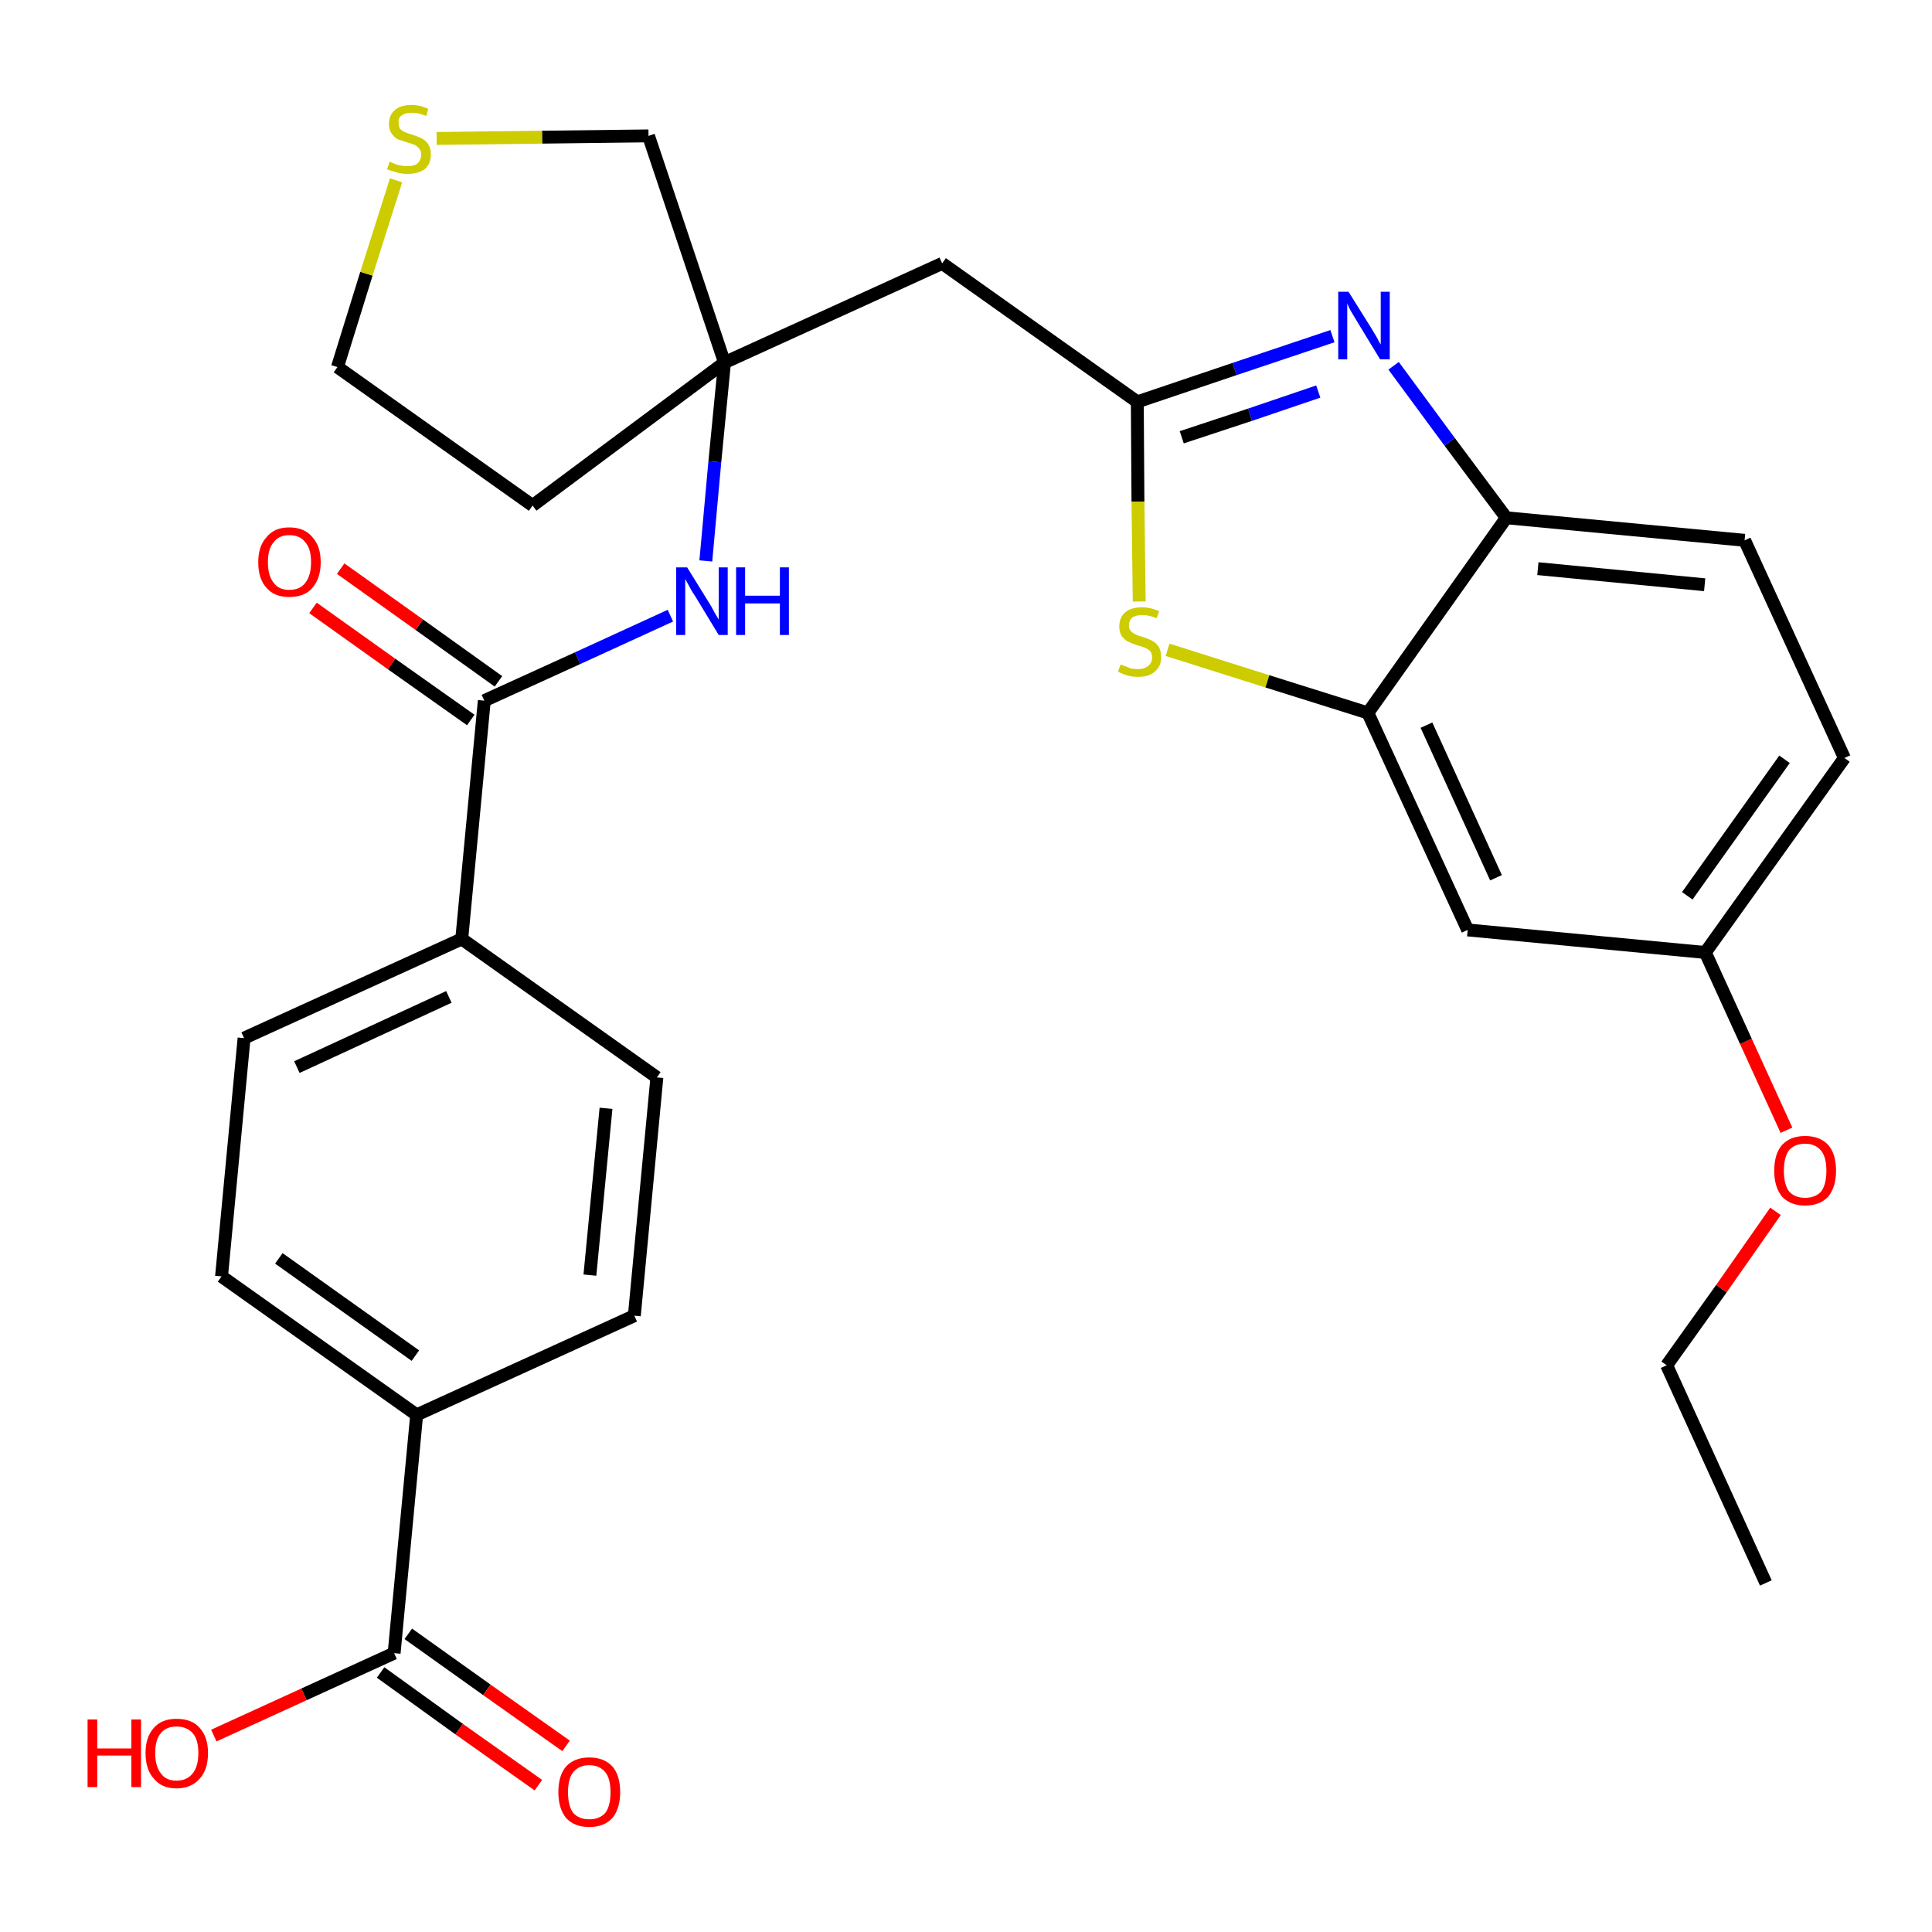 <?xml version='1.0' encoding='iso-8859-1'?>
<svg version='1.1' baseProfile='full'
              xmlns='http://www.w3.org/2000/svg'
                      xmlns:rdkit='http://www.rdkit.org/xml'
                      xmlns:xlink='http://www.w3.org/1999/xlink'
                  xml:space='preserve'
width='300px' height='300px' viewBox='0 0 300 300'>
<!-- END OF HEADER -->
<path class='bond-0 atom-0 atom-1' d='M 274.2,245.8 L 258.8,212.0' style='fill:none;fill-rule:evenodd;stroke:#000000;stroke-width:2.0px;stroke-linecap:butt;stroke-linejoin:miter;stroke-opacity:1' />
<path class='bond-1 atom-1 atom-2' d='M 258.8,212.0 L 267.3,200.1' style='fill:none;fill-rule:evenodd;stroke:#000000;stroke-width:2.0px;stroke-linecap:butt;stroke-linejoin:miter;stroke-opacity:1' />
<path class='bond-1 atom-1 atom-2' d='M 267.3,200.1 L 275.7,188.1' style='fill:none;fill-rule:evenodd;stroke:#FF0000;stroke-width:2.0px;stroke-linecap:butt;stroke-linejoin:miter;stroke-opacity:1' />
<path class='bond-2 atom-2 atom-3' d='M 277.4,175.5 L 271.1,161.7' style='fill:none;fill-rule:evenodd;stroke:#FF0000;stroke-width:2.0px;stroke-linecap:butt;stroke-linejoin:miter;stroke-opacity:1' />
<path class='bond-2 atom-2 atom-3' d='M 271.1,161.7 L 264.8,147.9' style='fill:none;fill-rule:evenodd;stroke:#000000;stroke-width:2.0px;stroke-linecap:butt;stroke-linejoin:miter;stroke-opacity:1' />
<path class='bond-3 atom-3 atom-4' d='M 264.8,147.9 L 286.4,117.7' style='fill:none;fill-rule:evenodd;stroke:#000000;stroke-width:2.0px;stroke-linecap:butt;stroke-linejoin:miter;stroke-opacity:1' />
<path class='bond-3 atom-3 atom-4' d='M 262.0,139.1 L 277.1,117.9' style='fill:none;fill-rule:evenodd;stroke:#000000;stroke-width:2.0px;stroke-linecap:butt;stroke-linejoin:miter;stroke-opacity:1' />
<path class='bond-29 atom-29 atom-3' d='M 227.9,144.4 L 264.8,147.9' style='fill:none;fill-rule:evenodd;stroke:#000000;stroke-width:2.0px;stroke-linecap:butt;stroke-linejoin:miter;stroke-opacity:1' />
<path class='bond-4 atom-4 atom-5' d='M 286.4,117.7 L 270.9,83.9' style='fill:none;fill-rule:evenodd;stroke:#000000;stroke-width:2.0px;stroke-linecap:butt;stroke-linejoin:miter;stroke-opacity:1' />
<path class='bond-5 atom-5 atom-6' d='M 270.9,83.9 L 233.9,80.4' style='fill:none;fill-rule:evenodd;stroke:#000000;stroke-width:2.0px;stroke-linecap:butt;stroke-linejoin:miter;stroke-opacity:1' />
<path class='bond-5 atom-5 atom-6' d='M 264.7,90.8 L 238.8,88.3' style='fill:none;fill-rule:evenodd;stroke:#000000;stroke-width:2.0px;stroke-linecap:butt;stroke-linejoin:miter;stroke-opacity:1' />
<path class='bond-6 atom-6 atom-7' d='M 233.9,80.4 L 225.1,68.6' style='fill:none;fill-rule:evenodd;stroke:#000000;stroke-width:2.0px;stroke-linecap:butt;stroke-linejoin:miter;stroke-opacity:1' />
<path class='bond-6 atom-6 atom-7' d='M 225.1,68.6 L 216.4,56.8' style='fill:none;fill-rule:evenodd;stroke:#0000FF;stroke-width:2.0px;stroke-linecap:butt;stroke-linejoin:miter;stroke-opacity:1' />
<path class='bond-30 atom-28 atom-6' d='M 212.4,110.7 L 233.9,80.4' style='fill:none;fill-rule:evenodd;stroke:#000000;stroke-width:2.0px;stroke-linecap:butt;stroke-linejoin:miter;stroke-opacity:1' />
<path class='bond-7 atom-7 atom-8' d='M 206.9,52.2 L 191.7,57.3' style='fill:none;fill-rule:evenodd;stroke:#0000FF;stroke-width:2.0px;stroke-linecap:butt;stroke-linejoin:miter;stroke-opacity:1' />
<path class='bond-7 atom-7 atom-8' d='M 191.7,57.3 L 176.6,62.4' style='fill:none;fill-rule:evenodd;stroke:#000000;stroke-width:2.0px;stroke-linecap:butt;stroke-linejoin:miter;stroke-opacity:1' />
<path class='bond-7 atom-7 atom-8' d='M 204.7,60.8 L 194.1,64.4' style='fill:none;fill-rule:evenodd;stroke:#0000FF;stroke-width:2.0px;stroke-linecap:butt;stroke-linejoin:miter;stroke-opacity:1' />
<path class='bond-7 atom-7 atom-8' d='M 194.1,64.4 L 183.5,67.9' style='fill:none;fill-rule:evenodd;stroke:#000000;stroke-width:2.0px;stroke-linecap:butt;stroke-linejoin:miter;stroke-opacity:1' />
<path class='bond-8 atom-8 atom-9' d='M 176.6,62.4 L 146.3,40.9' style='fill:none;fill-rule:evenodd;stroke:#000000;stroke-width:2.0px;stroke-linecap:butt;stroke-linejoin:miter;stroke-opacity:1' />
<path class='bond-26 atom-8 atom-27' d='M 176.6,62.4 L 176.7,77.9' style='fill:none;fill-rule:evenodd;stroke:#000000;stroke-width:2.0px;stroke-linecap:butt;stroke-linejoin:miter;stroke-opacity:1' />
<path class='bond-26 atom-8 atom-27' d='M 176.7,77.9 L 176.9,93.4' style='fill:none;fill-rule:evenodd;stroke:#CCCC00;stroke-width:2.0px;stroke-linecap:butt;stroke-linejoin:miter;stroke-opacity:1' />
<path class='bond-9 atom-9 atom-10' d='M 146.3,40.9 L 112.5,56.3' style='fill:none;fill-rule:evenodd;stroke:#000000;stroke-width:2.0px;stroke-linecap:butt;stroke-linejoin:miter;stroke-opacity:1' />
<path class='bond-10 atom-10 atom-11' d='M 112.5,56.3 L 111.0,71.7' style='fill:none;fill-rule:evenodd;stroke:#000000;stroke-width:2.0px;stroke-linecap:butt;stroke-linejoin:miter;stroke-opacity:1' />
<path class='bond-10 atom-10 atom-11' d='M 111.0,71.7 L 109.6,87.1' style='fill:none;fill-rule:evenodd;stroke:#0000FF;stroke-width:2.0px;stroke-linecap:butt;stroke-linejoin:miter;stroke-opacity:1' />
<path class='bond-22 atom-10 atom-23' d='M 112.5,56.3 L 82.7,78.5' style='fill:none;fill-rule:evenodd;stroke:#000000;stroke-width:2.0px;stroke-linecap:butt;stroke-linejoin:miter;stroke-opacity:1' />
<path class='bond-31 atom-26 atom-10' d='M 100.7,21.1 L 112.5,56.3' style='fill:none;fill-rule:evenodd;stroke:#000000;stroke-width:2.0px;stroke-linecap:butt;stroke-linejoin:miter;stroke-opacity:1' />
<path class='bond-11 atom-11 atom-12' d='M 104.1,95.6 L 89.7,102.2' style='fill:none;fill-rule:evenodd;stroke:#0000FF;stroke-width:2.0px;stroke-linecap:butt;stroke-linejoin:miter;stroke-opacity:1' />
<path class='bond-11 atom-11 atom-12' d='M 89.7,102.2 L 75.2,108.8' style='fill:none;fill-rule:evenodd;stroke:#000000;stroke-width:2.0px;stroke-linecap:butt;stroke-linejoin:miter;stroke-opacity:1' />
<path class='bond-12 atom-12 atom-13' d='M 77.4,105.8 L 65.1,97.0' style='fill:none;fill-rule:evenodd;stroke:#000000;stroke-width:2.0px;stroke-linecap:butt;stroke-linejoin:miter;stroke-opacity:1' />
<path class='bond-12 atom-12 atom-13' d='M 65.1,97.0 L 52.9,88.3' style='fill:none;fill-rule:evenodd;stroke:#FF0000;stroke-width:2.0px;stroke-linecap:butt;stroke-linejoin:miter;stroke-opacity:1' />
<path class='bond-12 atom-12 atom-13' d='M 73.1,111.8 L 60.8,103.1' style='fill:none;fill-rule:evenodd;stroke:#000000;stroke-width:2.0px;stroke-linecap:butt;stroke-linejoin:miter;stroke-opacity:1' />
<path class='bond-12 atom-12 atom-13' d='M 60.8,103.1 L 48.6,94.4' style='fill:none;fill-rule:evenodd;stroke:#FF0000;stroke-width:2.0px;stroke-linecap:butt;stroke-linejoin:miter;stroke-opacity:1' />
<path class='bond-13 atom-12 atom-14' d='M 75.2,108.8 L 71.7,145.8' style='fill:none;fill-rule:evenodd;stroke:#000000;stroke-width:2.0px;stroke-linecap:butt;stroke-linejoin:miter;stroke-opacity:1' />
<path class='bond-14 atom-14 atom-15' d='M 71.7,145.8 L 37.9,161.2' style='fill:none;fill-rule:evenodd;stroke:#000000;stroke-width:2.0px;stroke-linecap:butt;stroke-linejoin:miter;stroke-opacity:1' />
<path class='bond-14 atom-14 atom-15' d='M 69.7,154.8 L 46.1,165.7' style='fill:none;fill-rule:evenodd;stroke:#000000;stroke-width:2.0px;stroke-linecap:butt;stroke-linejoin:miter;stroke-opacity:1' />
<path class='bond-32 atom-22 atom-14' d='M 102.0,167.3 L 71.7,145.8' style='fill:none;fill-rule:evenodd;stroke:#000000;stroke-width:2.0px;stroke-linecap:butt;stroke-linejoin:miter;stroke-opacity:1' />
<path class='bond-15 atom-15 atom-16' d='M 37.9,161.2 L 34.4,198.2' style='fill:none;fill-rule:evenodd;stroke:#000000;stroke-width:2.0px;stroke-linecap:butt;stroke-linejoin:miter;stroke-opacity:1' />
<path class='bond-16 atom-16 atom-17' d='M 34.4,198.2 L 64.7,219.7' style='fill:none;fill-rule:evenodd;stroke:#000000;stroke-width:2.0px;stroke-linecap:butt;stroke-linejoin:miter;stroke-opacity:1' />
<path class='bond-16 atom-16 atom-17' d='M 43.3,195.4 L 64.5,210.5' style='fill:none;fill-rule:evenodd;stroke:#000000;stroke-width:2.0px;stroke-linecap:butt;stroke-linejoin:miter;stroke-opacity:1' />
<path class='bond-17 atom-17 atom-18' d='M 64.7,219.7 L 61.2,256.7' style='fill:none;fill-rule:evenodd;stroke:#000000;stroke-width:2.0px;stroke-linecap:butt;stroke-linejoin:miter;stroke-opacity:1' />
<path class='bond-20 atom-17 atom-21' d='M 64.7,219.7 L 98.5,204.3' style='fill:none;fill-rule:evenodd;stroke:#000000;stroke-width:2.0px;stroke-linecap:butt;stroke-linejoin:miter;stroke-opacity:1' />
<path class='bond-18 atom-18 atom-19' d='M 59.1,259.7 L 71.3,268.5' style='fill:none;fill-rule:evenodd;stroke:#000000;stroke-width:2.0px;stroke-linecap:butt;stroke-linejoin:miter;stroke-opacity:1' />
<path class='bond-18 atom-18 atom-19' d='M 71.3,268.5 L 83.6,277.2' style='fill:none;fill-rule:evenodd;stroke:#FF0000;stroke-width:2.0px;stroke-linecap:butt;stroke-linejoin:miter;stroke-opacity:1' />
<path class='bond-18 atom-18 atom-19' d='M 63.4,253.7 L 75.6,262.4' style='fill:none;fill-rule:evenodd;stroke:#000000;stroke-width:2.0px;stroke-linecap:butt;stroke-linejoin:miter;stroke-opacity:1' />
<path class='bond-18 atom-18 atom-19' d='M 75.6,262.4 L 87.9,271.1' style='fill:none;fill-rule:evenodd;stroke:#FF0000;stroke-width:2.0px;stroke-linecap:butt;stroke-linejoin:miter;stroke-opacity:1' />
<path class='bond-19 atom-18 atom-20' d='M 61.2,256.7 L 47.2,263.1' style='fill:none;fill-rule:evenodd;stroke:#000000;stroke-width:2.0px;stroke-linecap:butt;stroke-linejoin:miter;stroke-opacity:1' />
<path class='bond-19 atom-18 atom-20' d='M 47.2,263.1 L 33.2,269.5' style='fill:none;fill-rule:evenodd;stroke:#FF0000;stroke-width:2.0px;stroke-linecap:butt;stroke-linejoin:miter;stroke-opacity:1' />
<path class='bond-21 atom-21 atom-22' d='M 98.5,204.3 L 102.0,167.3' style='fill:none;fill-rule:evenodd;stroke:#000000;stroke-width:2.0px;stroke-linecap:butt;stroke-linejoin:miter;stroke-opacity:1' />
<path class='bond-21 atom-21 atom-22' d='M 91.6,198.0 L 94.1,172.1' style='fill:none;fill-rule:evenodd;stroke:#000000;stroke-width:2.0px;stroke-linecap:butt;stroke-linejoin:miter;stroke-opacity:1' />
<path class='bond-23 atom-23 atom-24' d='M 82.7,78.5 L 52.4,57.0' style='fill:none;fill-rule:evenodd;stroke:#000000;stroke-width:2.0px;stroke-linecap:butt;stroke-linejoin:miter;stroke-opacity:1' />
<path class='bond-24 atom-24 atom-25' d='M 52.4,57.0 L 56.9,42.5' style='fill:none;fill-rule:evenodd;stroke:#000000;stroke-width:2.0px;stroke-linecap:butt;stroke-linejoin:miter;stroke-opacity:1' />
<path class='bond-24 atom-24 atom-25' d='M 56.9,42.5 L 61.5,28.0' style='fill:none;fill-rule:evenodd;stroke:#CCCC00;stroke-width:2.0px;stroke-linecap:butt;stroke-linejoin:miter;stroke-opacity:1' />
<path class='bond-25 atom-25 atom-26' d='M 67.8,21.5 L 84.2,21.3' style='fill:none;fill-rule:evenodd;stroke:#CCCC00;stroke-width:2.0px;stroke-linecap:butt;stroke-linejoin:miter;stroke-opacity:1' />
<path class='bond-25 atom-25 atom-26' d='M 84.2,21.3 L 100.7,21.1' style='fill:none;fill-rule:evenodd;stroke:#000000;stroke-width:2.0px;stroke-linecap:butt;stroke-linejoin:miter;stroke-opacity:1' />
<path class='bond-27 atom-27 atom-28' d='M 181.3,100.9 L 196.8,105.8' style='fill:none;fill-rule:evenodd;stroke:#CCCC00;stroke-width:2.0px;stroke-linecap:butt;stroke-linejoin:miter;stroke-opacity:1' />
<path class='bond-27 atom-27 atom-28' d='M 196.8,105.8 L 212.4,110.7' style='fill:none;fill-rule:evenodd;stroke:#000000;stroke-width:2.0px;stroke-linecap:butt;stroke-linejoin:miter;stroke-opacity:1' />
<path class='bond-28 atom-28 atom-29' d='M 212.4,110.7 L 227.9,144.4' style='fill:none;fill-rule:evenodd;stroke:#000000;stroke-width:2.0px;stroke-linecap:butt;stroke-linejoin:miter;stroke-opacity:1' />
<path class='bond-28 atom-28 atom-29' d='M 221.5,112.6 L 232.3,136.3' style='fill:none;fill-rule:evenodd;stroke:#000000;stroke-width:2.0px;stroke-linecap:butt;stroke-linejoin:miter;stroke-opacity:1' />
<path  class='atom-2' d='M 275.5 181.8
Q 275.5 179.2, 276.7 177.8
Q 278.0 176.4, 280.3 176.4
Q 282.6 176.4, 283.9 177.8
Q 285.1 179.2, 285.1 181.8
Q 285.1 184.3, 283.9 185.8
Q 282.6 187.2, 280.3 187.2
Q 278.0 187.2, 276.7 185.8
Q 275.5 184.3, 275.5 181.8
M 280.3 186.0
Q 281.9 186.0, 282.8 185.0
Q 283.6 183.9, 283.6 181.8
Q 283.6 179.7, 282.8 178.7
Q 281.9 177.6, 280.3 177.6
Q 278.7 177.6, 277.8 178.6
Q 277.0 179.7, 277.0 181.8
Q 277.0 183.9, 277.8 185.0
Q 278.7 186.0, 280.3 186.0
' fill='#FF0000'/>
<path  class='atom-7' d='M 209.4 45.3
L 212.9 50.9
Q 213.2 51.4, 213.8 52.4
Q 214.3 53.4, 214.4 53.5
L 214.4 45.3
L 215.8 45.3
L 215.8 55.8
L 214.3 55.8
L 210.6 49.7
Q 210.2 49.0, 209.7 48.2
Q 209.3 47.4, 209.2 47.1
L 209.2 55.8
L 207.8 55.8
L 207.8 45.3
L 209.4 45.3
' fill='#0000FF'/>
<path  class='atom-11' d='M 106.7 88.1
L 110.1 93.6
Q 110.5 94.2, 111.0 95.2
Q 111.6 96.2, 111.6 96.2
L 111.6 88.1
L 113.0 88.1
L 113.0 98.6
L 111.6 98.6
L 107.9 92.5
Q 107.4 91.8, 107.0 91.0
Q 106.5 90.1, 106.4 89.9
L 106.4 98.6
L 105.0 98.6
L 105.0 88.1
L 106.7 88.1
' fill='#0000FF'/>
<path  class='atom-11' d='M 114.3 88.1
L 115.7 88.1
L 115.7 92.5
L 121.1 92.5
L 121.1 88.1
L 122.5 88.1
L 122.5 98.6
L 121.1 98.6
L 121.1 93.7
L 115.7 93.7
L 115.7 98.6
L 114.3 98.6
L 114.3 88.1
' fill='#0000FF'/>
<path  class='atom-13' d='M 40.1 87.3
Q 40.1 84.8, 41.4 83.4
Q 42.6 81.9, 44.9 81.9
Q 47.3 81.9, 48.5 83.4
Q 49.8 84.8, 49.8 87.3
Q 49.8 89.8, 48.5 91.3
Q 47.3 92.7, 44.9 92.7
Q 42.6 92.7, 41.4 91.3
Q 40.1 89.9, 40.1 87.3
M 44.9 91.6
Q 46.6 91.6, 47.4 90.5
Q 48.3 89.4, 48.3 87.3
Q 48.3 85.2, 47.4 84.2
Q 46.6 83.1, 44.9 83.1
Q 43.3 83.1, 42.5 84.2
Q 41.6 85.2, 41.6 87.3
Q 41.6 89.4, 42.5 90.5
Q 43.3 91.6, 44.9 91.6
' fill='#FF0000'/>
<path  class='atom-19' d='M 86.7 278.3
Q 86.7 275.7, 87.9 274.3
Q 89.2 272.9, 91.5 272.9
Q 93.8 272.9, 95.1 274.3
Q 96.3 275.7, 96.3 278.3
Q 96.3 280.8, 95.1 282.3
Q 93.8 283.7, 91.5 283.7
Q 89.2 283.7, 87.9 282.3
Q 86.7 280.8, 86.7 278.3
M 91.5 282.5
Q 93.1 282.5, 94.0 281.5
Q 94.8 280.4, 94.8 278.3
Q 94.8 276.2, 94.0 275.2
Q 93.1 274.1, 91.5 274.1
Q 89.9 274.1, 89.0 275.2
Q 88.2 276.2, 88.2 278.3
Q 88.2 280.4, 89.0 281.5
Q 89.9 282.5, 91.5 282.5
' fill='#FF0000'/>
<path  class='atom-20' d='M 13.6 267.0
L 15.1 267.0
L 15.1 271.5
L 20.4 271.5
L 20.4 267.0
L 21.9 267.0
L 21.9 277.5
L 20.4 277.5
L 20.4 272.6
L 15.1 272.6
L 15.1 277.5
L 13.6 277.5
L 13.6 267.0
' fill='#FF0000'/>
<path  class='atom-20' d='M 22.6 272.2
Q 22.6 269.7, 23.9 268.3
Q 25.1 266.9, 27.4 266.9
Q 29.8 266.9, 31.0 268.3
Q 32.3 269.7, 32.3 272.2
Q 32.3 274.8, 31.0 276.2
Q 29.7 277.7, 27.4 277.7
Q 25.1 277.7, 23.9 276.2
Q 22.6 274.8, 22.6 272.2
M 27.4 276.5
Q 29.0 276.5, 29.9 275.4
Q 30.8 274.3, 30.8 272.2
Q 30.8 270.1, 29.9 269.1
Q 29.0 268.1, 27.4 268.1
Q 25.8 268.1, 25.0 269.1
Q 24.1 270.1, 24.1 272.2
Q 24.1 274.3, 25.0 275.4
Q 25.8 276.5, 27.4 276.5
' fill='#FF0000'/>
<path  class='atom-25' d='M 60.5 25.1
Q 60.7 25.2, 61.2 25.4
Q 61.6 25.6, 62.2 25.7
Q 62.7 25.8, 63.3 25.8
Q 64.3 25.8, 64.8 25.4
Q 65.4 24.9, 65.4 24.0
Q 65.4 23.4, 65.1 23.1
Q 64.8 22.7, 64.4 22.5
Q 63.9 22.3, 63.2 22.1
Q 62.3 21.8, 61.7 21.6
Q 61.2 21.3, 60.8 20.7
Q 60.4 20.2, 60.4 19.2
Q 60.4 17.9, 61.3 17.1
Q 62.2 16.3, 63.9 16.3
Q 65.2 16.3, 66.5 16.9
L 66.2 18.0
Q 64.9 17.5, 64.0 17.5
Q 63.0 17.5, 62.4 17.9
Q 61.8 18.3, 61.9 19.0
Q 61.9 19.6, 62.1 20.0
Q 62.4 20.3, 62.8 20.5
Q 63.3 20.7, 64.0 20.9
Q 64.9 21.2, 65.5 21.5
Q 66.1 21.8, 66.5 22.4
Q 66.9 23.0, 66.9 24.0
Q 66.9 25.5, 65.9 26.3
Q 64.9 27.0, 63.3 27.0
Q 62.4 27.0, 61.7 26.8
Q 61.0 26.6, 60.1 26.3
L 60.5 25.1
' fill='#CCCC00'/>
<path  class='atom-27' d='M 174.0 103.2
Q 174.1 103.2, 174.6 103.4
Q 175.1 103.6, 175.6 103.8
Q 176.2 103.9, 176.7 103.9
Q 177.7 103.9, 178.3 103.4
Q 178.9 102.9, 178.9 102.1
Q 178.9 101.5, 178.6 101.1
Q 178.3 100.8, 177.8 100.6
Q 177.4 100.4, 176.6 100.2
Q 175.7 99.9, 175.1 99.6
Q 174.6 99.3, 174.2 98.8
Q 173.8 98.2, 173.8 97.3
Q 173.8 95.9, 174.7 95.1
Q 175.6 94.3, 177.4 94.3
Q 178.6 94.3, 180.0 94.9
L 179.6 96.0
Q 178.4 95.5, 177.4 95.5
Q 176.4 95.5, 175.8 95.9
Q 175.3 96.4, 175.3 97.1
Q 175.3 97.7, 175.6 98.0
Q 175.9 98.3, 176.3 98.5
Q 176.7 98.7, 177.4 98.9
Q 178.4 99.2, 178.9 99.5
Q 179.5 99.8, 179.9 100.4
Q 180.3 101.0, 180.3 102.1
Q 180.3 103.5, 179.3 104.3
Q 178.4 105.1, 176.8 105.1
Q 175.8 105.1, 175.1 104.9
Q 174.4 104.7, 173.6 104.3
L 174.0 103.2
' fill='#CCCC00'/>
</svg>

